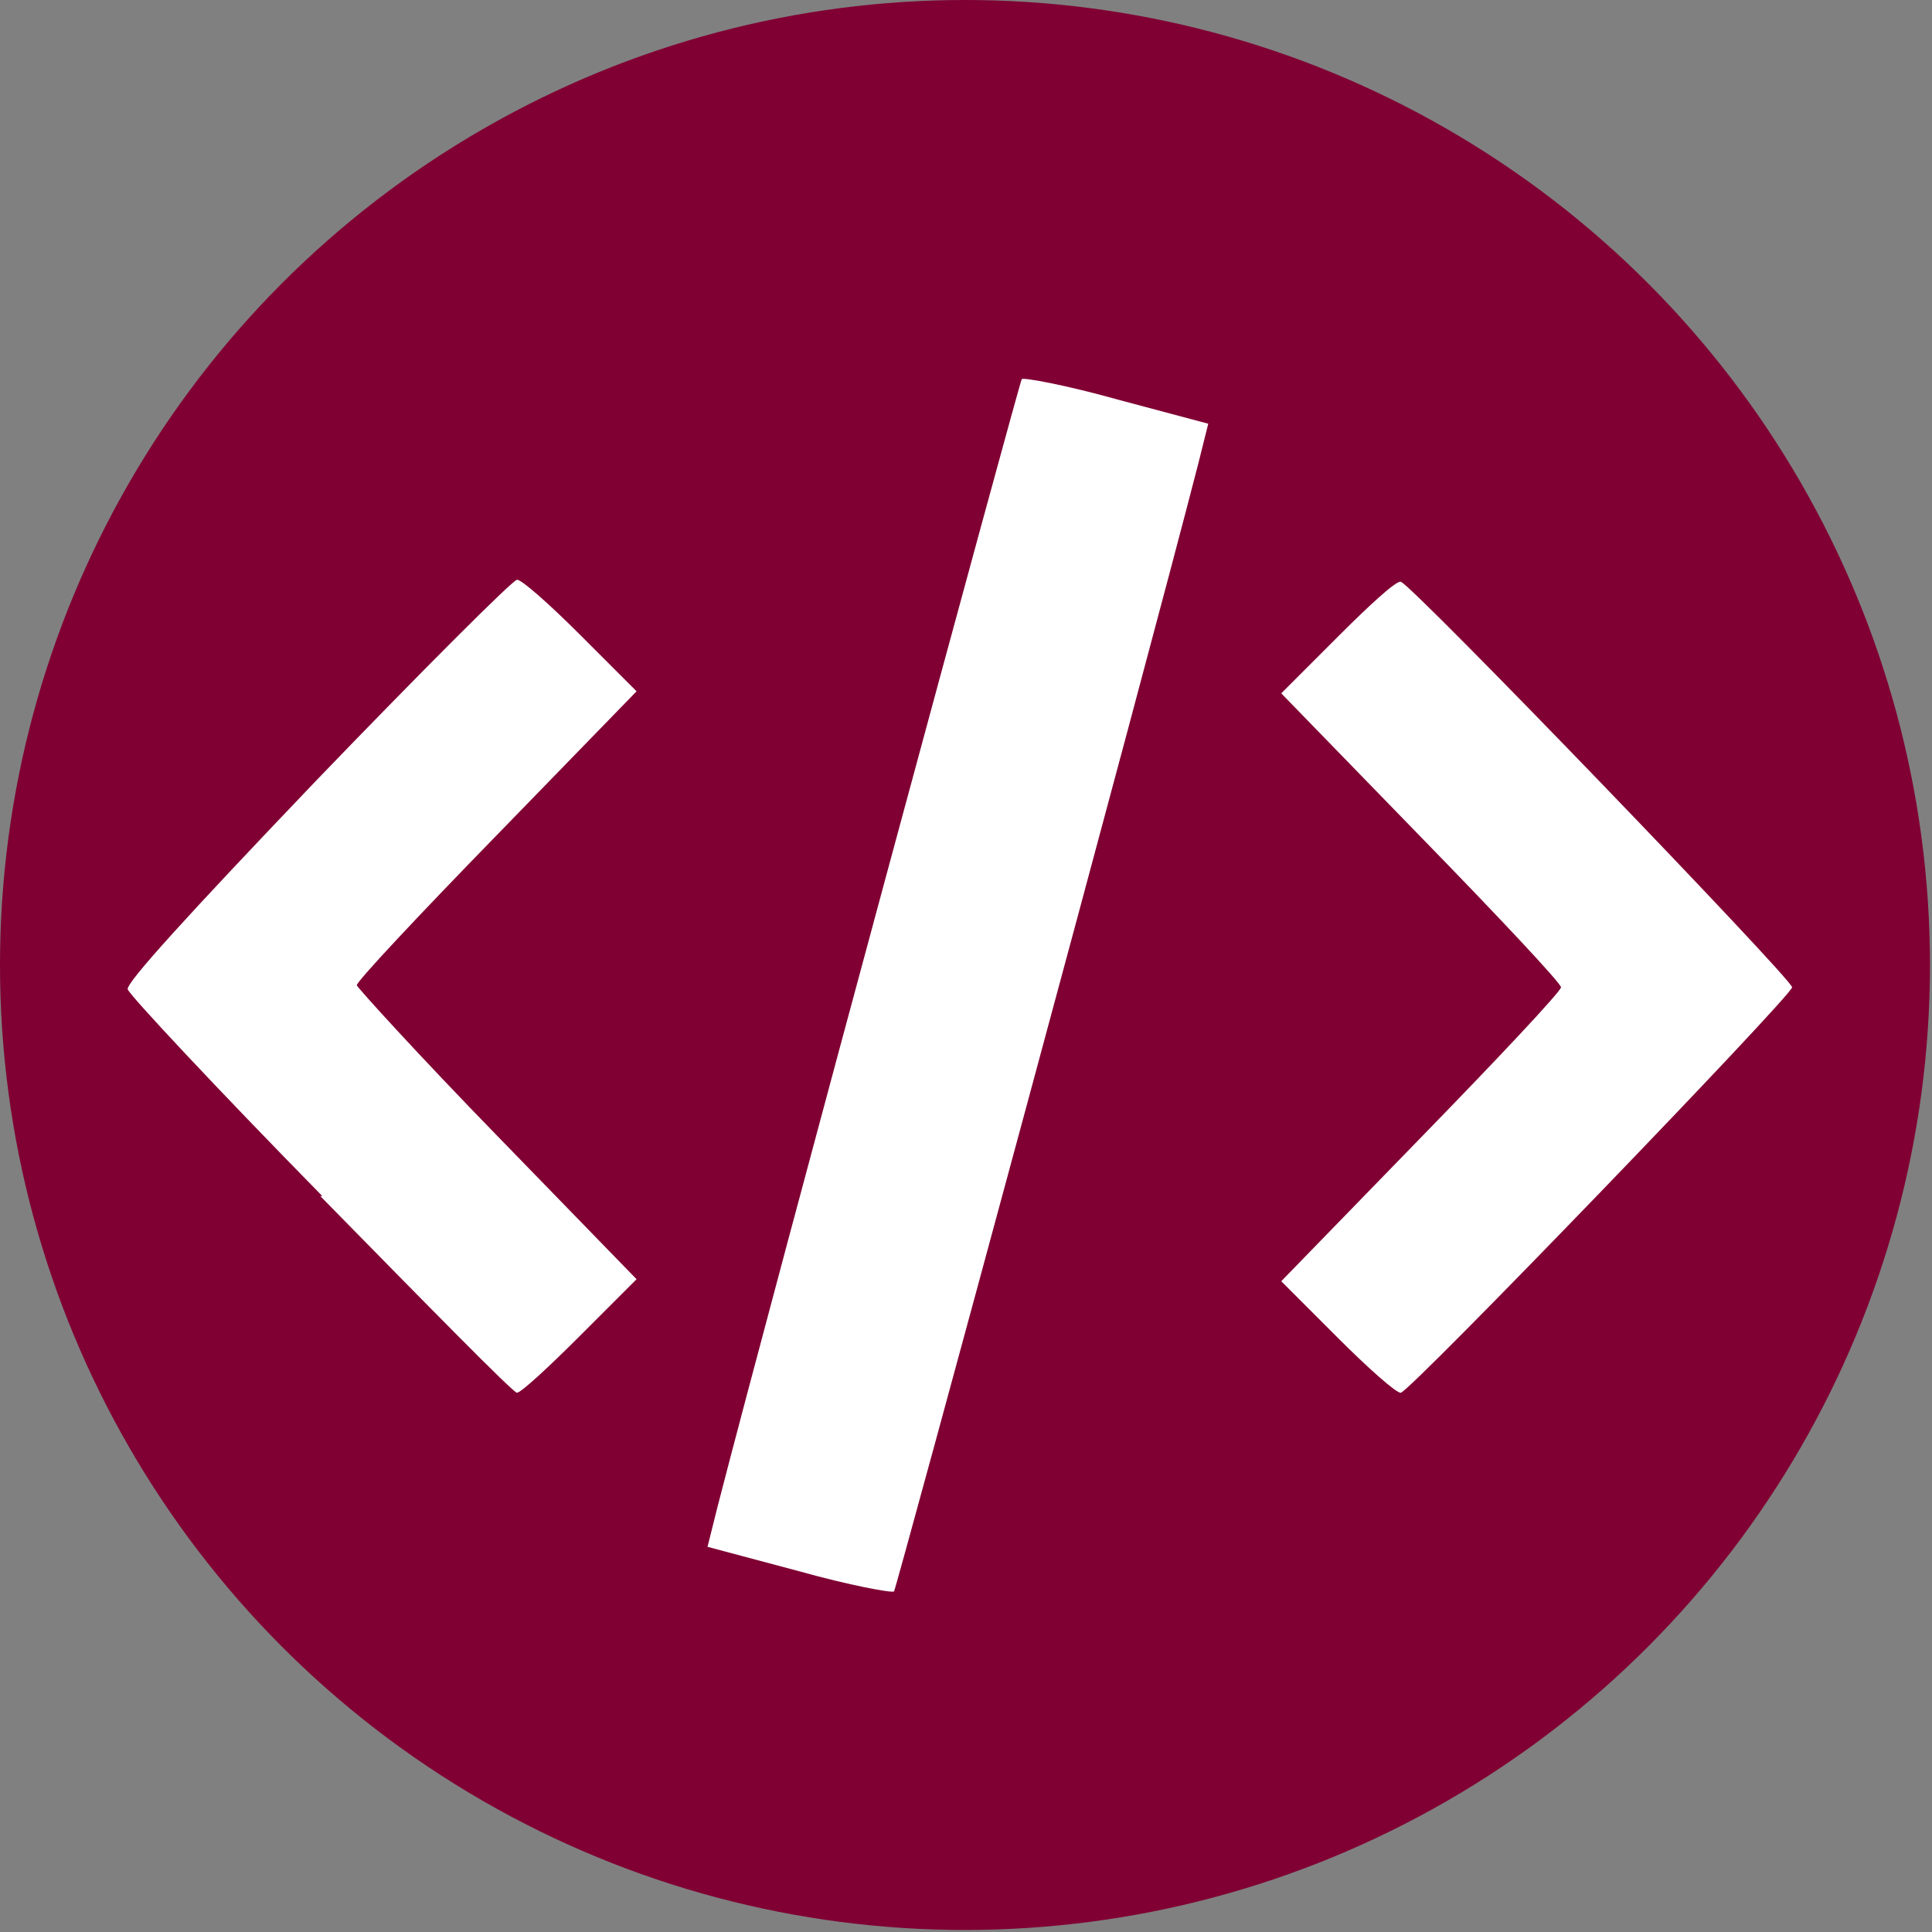 <?xml version="1.0" encoding="UTF-8" standalone="no"?>
<!-- Created with Inkscape (http://www.inkscape.org/) -->

<svg
   width="0.953mm"
   height="0.953mm"
   viewBox="0 0 0.953 0.953"
   version="1.1"
   id="svg5"
   inkscape:version="1.1.1 (1:1.1+202109281949+c3084ef5ed)"
   sodipodi:docname="icon.svg"
   xmlns:inkscape="http://www.inkscape.org/namespaces/inkscape"
   xmlns:sodipodi="http://sodipodi.sourceforge.net/DTD/sodipodi-0.dtd"
   xmlns="http://www.w3.org/2000/svg"
   xmlns:svg="http://www.w3.org/2000/svg">
  <rect x="0" y="0" width="0.953" height="0.953" fill="#808080" stroke="none"/>
  <sodipodi:namedview
     id="namedview7"
     pagecolor="#ffffff"
     bordercolor="#666666"
     borderopacity="1.0"
     inkscape:pageshadow="2"
     inkscape:pageopacity="0.0"
     inkscape:pagecheckerboard="0"
     inkscape:document-units="mm"
     showgrid="false"
     inkscape:zoom="120.1399"
     inkscape:cx="2.0892309"
     inkscape:cy="2.1433345"
     inkscape:window-width="1860"
     inkscape:window-height="1016"
     inkscape:window-x="60"
     inkscape:window-y="27"
     inkscape:window-maximized="1"
     inkscape:current-layer="layer1" />
  <defs
     id="defs2" />
  <g
     inkscape:label="Layer 1"
     inkscape:groupmode="layer"
     id="layer1"
     transform="translate(-99.071,-100.837)">
    <circle
       style="fill:#800033;stroke:none;stroke-width:0.253"
       id="path866"
       cx="99.547"
       cy="101.313"
       r="0.476" />
    <path
       style="fill:#ffffff;stroke-width:0.003"
       d="m 99.465,101.612 -0.045,-0.012 0.005,-0.02 c 0.027,-0.105 0.149,-0.555 0.15,-0.556 10e-4,-8.7e-4 0.022,0.003 0.047,0.01 l 0.045,0.012 -0.005,0.02 c -0.027,0.105 -0.149,0.555 -0.15,0.556 -10e-4,8.7e-4 -0.022,-0.003 -0.047,-0.01 z m -0.235,-0.185 c -0.052,-0.053 -0.095,-0.099 -0.096,-0.102 -0.001,-0.003 0.029,-0.036 0.093,-0.103 0.052,-0.054 0.097,-0.099 0.099,-0.099 0.002,-4.3e-4 0.016,0.012 0.031,0.027 l 0.028,0.028 -0.069,0.071 c -0.038,0.039 -0.069,0.072 -0.069,0.074 0,8.7e-4 0.031,0.035 0.069,0.074 l 0.069,0.071 -0.028,0.028 c -0.015,0.015 -0.029,0.028 -0.031,0.028 -0.002,-1.1e-4 -0.045,-0.044 -0.097,-0.097 z m 0.501,0.07 -0.028,-0.028 0.069,-0.071 c 0.038,-0.039 0.069,-0.072 0.069,-0.074 0,-0.002 -0.031,-0.035 -0.069,-0.074 l -0.069,-0.071 0.028,-0.028 c 0.015,-0.015 0.029,-0.028 0.031,-0.027 0.005,8.7e-4 0.193,0.196 0.193,0.2 0,0.004 -0.188,0.199 -0.193,0.2 -0.002,4.3e-4 -0.016,-0.012 -0.031,-0.027 z"
       id="path1006" />
  </g>
</svg>
